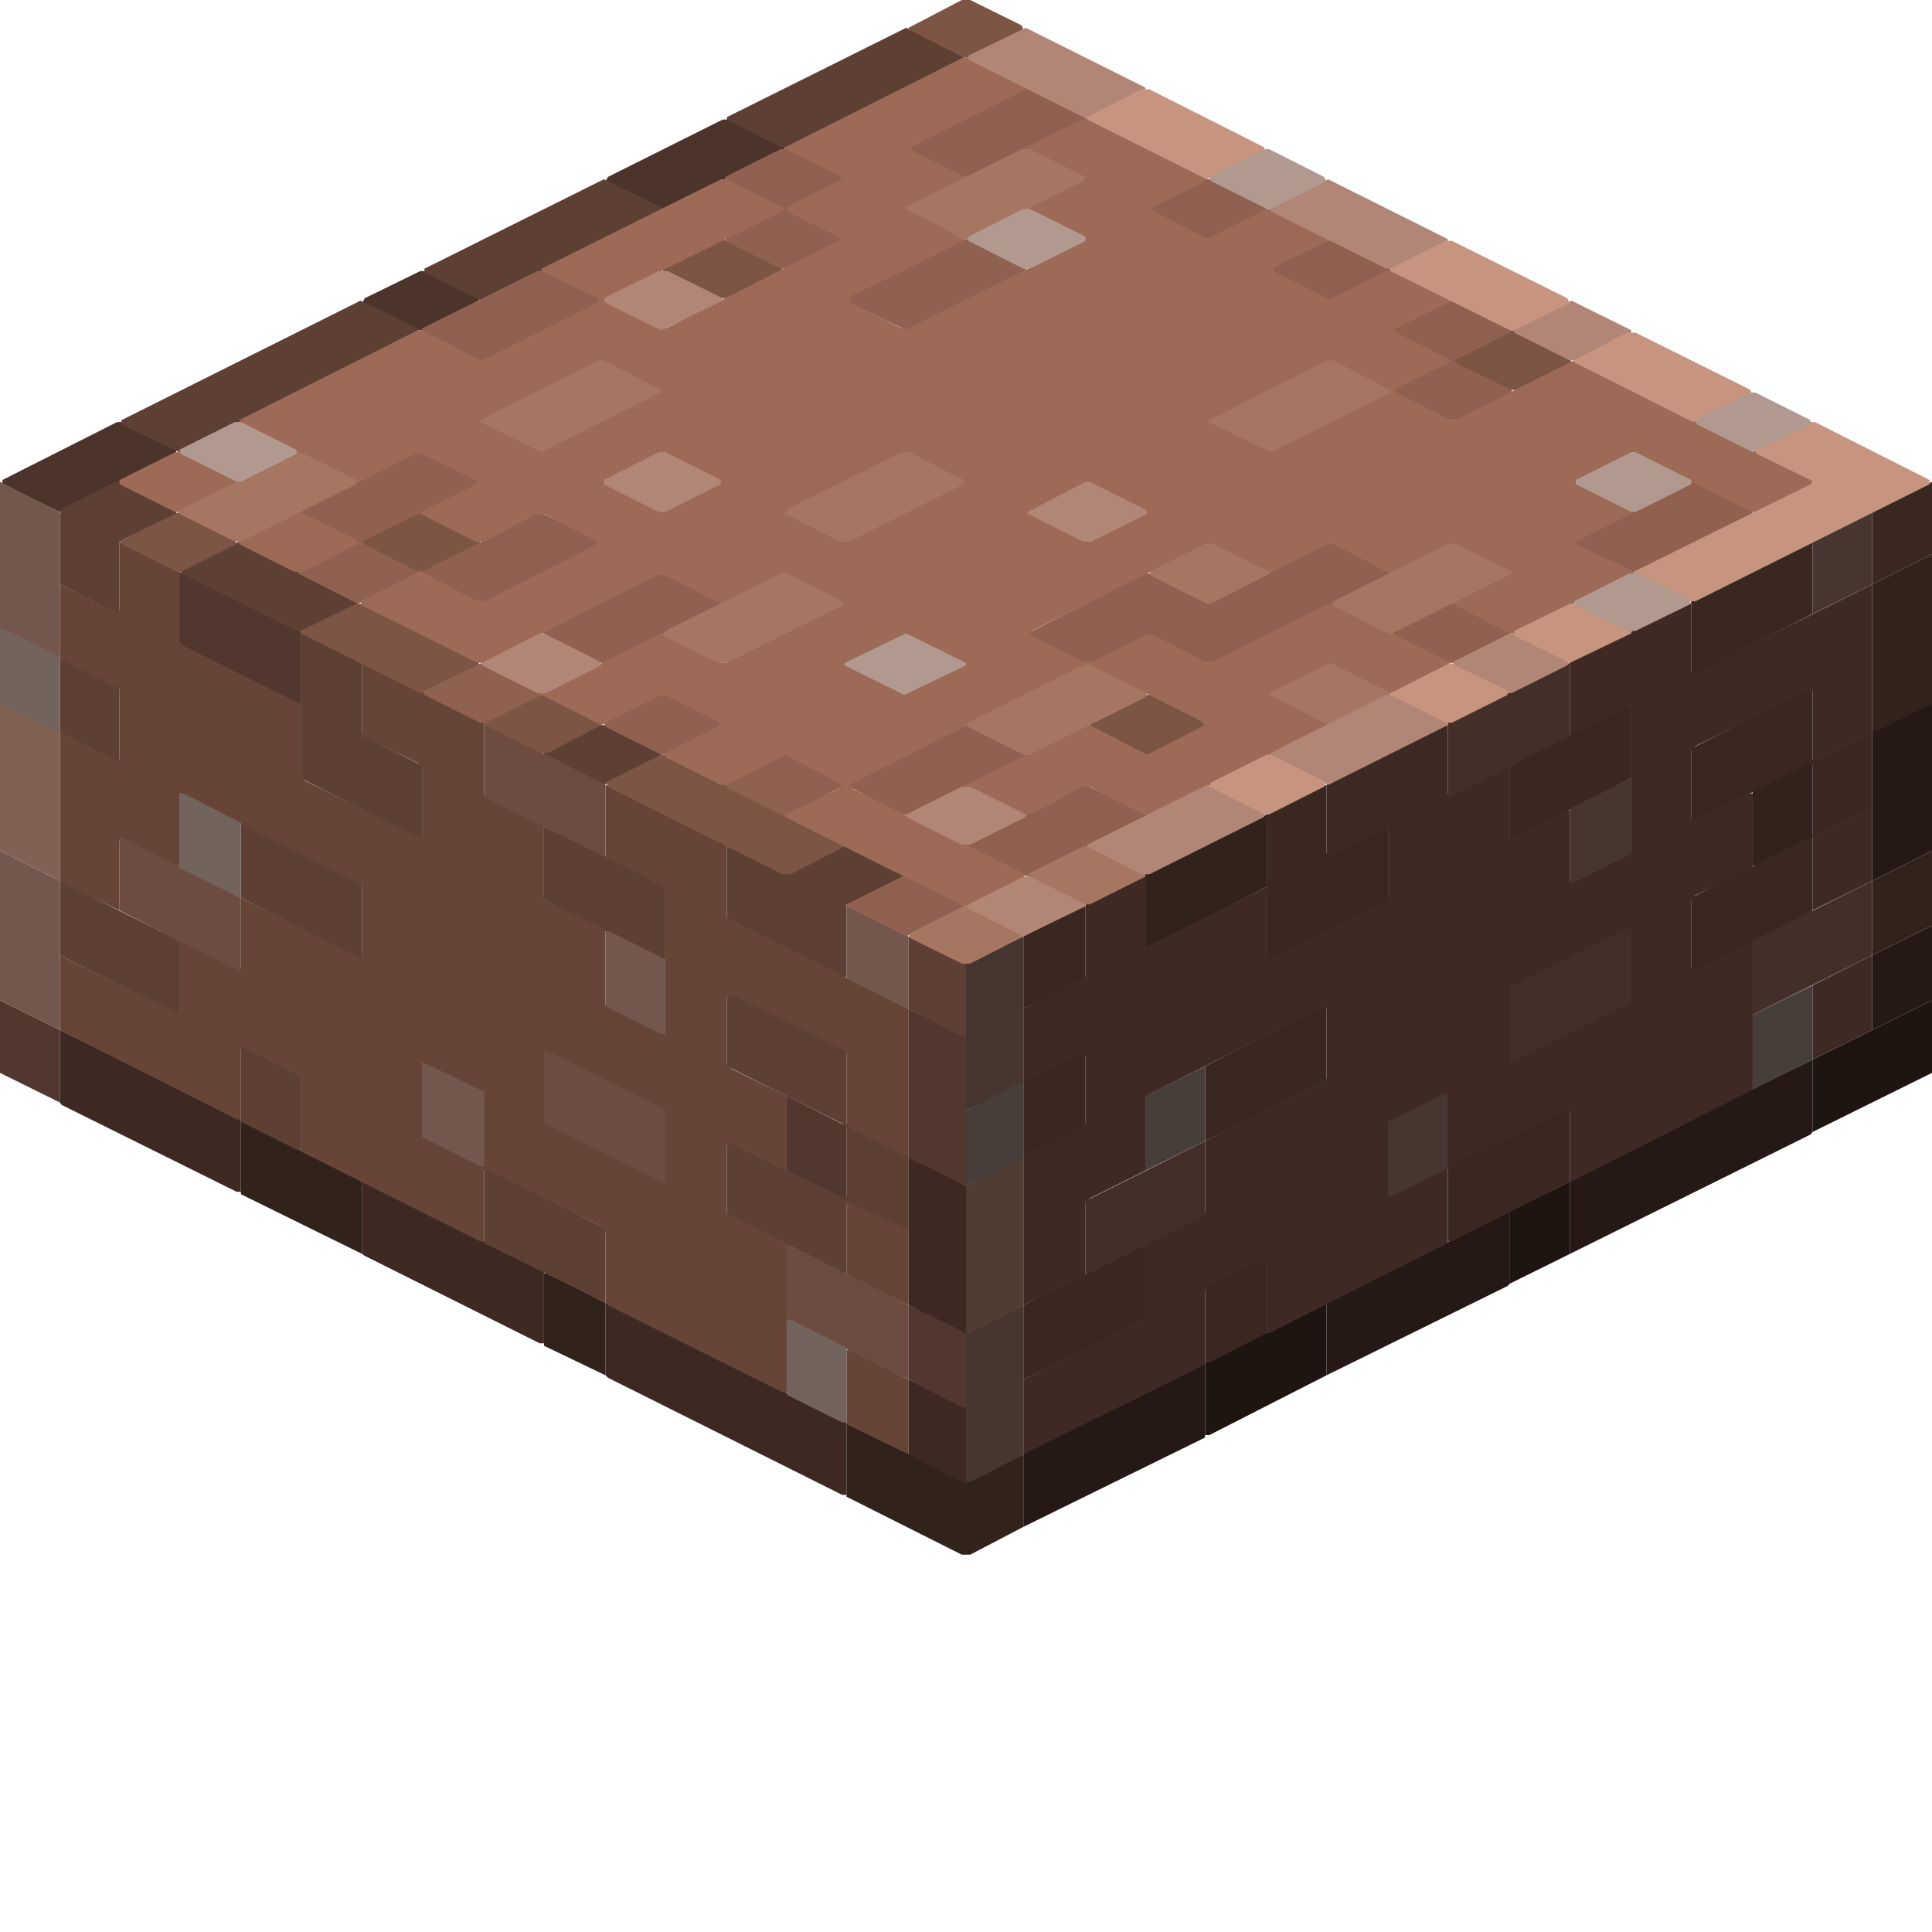 <svg height="32" width="32" viewBox="0 0 32 32"><defs /><path d="M 21.97,21.58 L 19.96,22.57 L 19.96,23.77 L 20.03,23.77 L 21.97,22.78 Z" fill="#1e1511" stroke="none" /><path d="M 26.00,19.57 L 25.01,20.06 L 25.01,21.26 L 26.00,20.77 Z" fill="#1e1511" stroke="none" /><path d="M 32.00,16.57 L 30.02,17.55 L 30.02,18.75 L 32.00,17.77 Z" fill="#1e1511" stroke="none" /><path d="M 19.96,22.60 L 19.89,22.60 L 16.99,24.05 L 16.95,24.09 L 16.95,25.29 L 19.96,23.81 Z" fill="#261915" stroke="none" /><path d="M 25.01,20.06 L 22.00,21.55 L 21.97,21.58 L 21.97,22.78 L 24.97,21.30 L 25.01,21.26 Z" fill="#261915" stroke="none" /><path d="M 30.02,17.55 L 26.03,19.53 L 26.00,19.57 L 26.00,20.77 L 29.99,18.79 L 30.02,18.75 Z" fill="#261915" stroke="none" /><path d="M 32.00,15.33 L 31.01,15.82 L 31.01,17.06 L 32.00,16.57 Z" fill="#261915" stroke="none" /><path d="M 32.00,11.66 L 31.93,11.66 L 31.01,12.11 L 31.01,14.59 L 32.00,14.09 Z" fill="#261915" stroke="none" /><path d="M 14.02,23.59 L 14.02,24.79 L 15.93,25.75 L 16.00,25.75 L 16.00,24.55 L 14.09,23.59 Z" fill="#31221c" stroke="none" /><path d="M 9.01,21.09 L 9.01,22.29 L 10.03,22.78 L 10.03,21.58 L 9.08,21.09 Z" fill="#31221c" stroke="none" /><path d="M 3.99,18.58 L 3.99,19.78 L 6.00,20.77 L 6.00,19.57 L 4.06,18.58 Z" fill="#31221c" stroke="none" /><path d="M 16.95,24.09 L 16.00,24.55 L 16.00,25.75 L 16.07,25.75 L 16.95,25.29 Z" fill="#32221c" stroke="none" /><path d="M 22.99,18.61 L 22.92,18.61 L 21.97,19.11 L 21.97,20.34 L 22.99,19.85 Z" fill="#32221c" stroke="none" /><path d="M 25.01,15.15 L 24.94,15.15 L 23.98,15.65 L 23.98,16.88 L 25.01,16.39 Z" fill="#32221c" stroke="none" /><path d="M 32.00,14.09 L 31.01,14.59 L 31.01,15.82 L 32.00,15.33 Z" fill="#32221c" stroke="none" /><path d="M 20.98,13.49 L 18.97,14.48 L 18.97,15.68 L 19.04,15.68 L 20.98,14.69 Z" fill="#32221c" stroke="none" /><path d="M 30.02,12.64 L 29.95,12.64 L 29.03,13.10 L 29.03,14.34 L 29.10,14.34 L 30.02,13.88 Z" fill="#32221c" stroke="none" /><path d="M 32.00,9.18 L 31.01,9.68 L 31.01,12.11 L 31.08,12.11 L 32.00,11.66 Z" fill="#32221c" stroke="none" /><path d="M 18.97,20.63 L 18.90,20.63 L 16.95,21.62 L 16.95,22.85 L 18.97,21.86 Z" fill="#3a2720" stroke="none" /><path d="M 21.97,19.11 L 20.98,19.60 L 20.98,20.80 L 20.91,20.87 L 19.96,21.33 L 19.96,22.57 L 20.03,22.57 L 20.98,22.08 L 20.98,20.87 L 21.05,20.80 L 21.97,20.34 Z" fill="#3a2720" stroke="none" /><path d="M 17.98,17.41 L 16.95,17.91 L 16.95,19.14 L 17.02,19.14 L 17.98,18.65 Z" fill="#3a2720" stroke="none" /><path d="M 21.97,16.67 L 21.90,16.67 L 19.96,17.66 L 19.96,18.90 L 21.97,17.91 Z" fill="#3a2720" stroke="none" /><path d="M 27.02,16.60 L 26.95,16.60 L 26.00,17.09 L 26.00,18.30 L 25.92,18.37 L 23.98,19.32 L 23.98,20.56 L 24.05,20.56 L 26.00,19.57 L 26.00,18.37 L 26.07,18.30 L 27.02,17.84 Z" fill="#3a2720" stroke="none" /><path d="M 17.98,15.01 L 17.91,15.01 L 16.95,15.51 L 16.95,16.71 L 17.98,16.21 Z" fill="#3a2720" stroke="none" /><path d="M 21.97,13.00 L 20.98,13.49 L 20.98,15.89 L 21.05,15.89 L 22.99,14.91 L 22.99,13.70 L 22.92,13.70 L 22.00,14.16 L 21.97,14.13 Z" fill="#3a2720" stroke="none" /><path d="M 27.02,11.69 L 26.95,11.69 L 25.01,12.68 L 25.01,13.88 L 25.08,13.88 L 27.02,12.89 Z" fill="#3a2720" stroke="none" /><path d="M 30.02,11.41 L 29.95,11.41 L 28.01,12.40 L 28.01,13.63 L 29.99,12.64 L 30.02,12.68 L 30.02,13.85 L 28.01,14.87 L 28.01,16.07 L 28.08,16.07 L 29.99,15.12 L 30.02,15.08 L 30.02,13.88 L 31.01,13.39 L 31.01,12.15 L 30.94,12.15 L 30.06,12.61 L 30.02,12.57 Z" fill="#3a2720" stroke="none" /><path d="M 30.02,8.97 L 28.01,9.96 L 28.01,11.16 L 28.08,11.16 L 30.02,10.17 Z" fill="#3a2720" stroke="none" /><path d="M 32.00,7.98 L 31.01,8.48 L 31.01,9.68 L 32.00,9.18 Z" fill="#3a2720" stroke="none" /><path d="M 15.05,22.85 L 15.05,24.09 L 15.93,24.55 L 16.00,24.55 L 16.00,23.31 Z" fill="#3d2921" stroke="none" /><path d="M 10.03,21.58 L 10.03,22.78 L 10.07,22.82 L 13.95,24.76 L 14.02,24.76 L 14.02,23.56 Z" fill="#3d2921" stroke="none" /><path d="M 6.00,19.57 L 6.00,20.77 L 6.04,20.80 L 8.94,22.25 L 9.01,22.25 L 9.01,21.05 Z" fill="#3d2921" stroke="none" /><path d="M 15.05,19.18 L 15.05,21.62 L 15.93,22.08 L 16.00,22.08 L 16.00,19.64 L 15.12,19.18 Z" fill="#3d2921" stroke="none" /><path d="M 0.99,17.06 L 0.99,18.26 L 1.02,18.30 L 3.92,19.74 L 3.99,19.74 L 3.99,18.54 Z" fill="#3d2921" stroke="none" /><path d="M 31.01,15.82 L 30.02,16.32 L 30.02,17.55 L 31.01,17.06 Z" fill="#3f2a23" stroke="none" /><path d="M 31.01,13.39 L 30.94,13.39 L 30.02,13.85 L 30.02,15.08 L 31.01,14.59 Z" fill="#3f2a23" stroke="none" /><path d="M 31.01,9.68 L 28.04,11.16 L 28.01,11.13 L 28.01,10.00 L 27.94,10.00 L 26.03,10.95 L 26.00,10.98 L 26.00,12.19 L 26.98,11.69 L 27.02,11.73 L 27.02,14.09 L 26.95,14.16 L 26.03,14.62 L 26.00,14.59 L 26.00,13.42 L 25.92,13.42 L 25.04,13.88 L 25.01,13.85 L 25.01,12.68 L 24.02,13.17 L 23.98,13.14 L 23.98,12.01 L 23.91,12.01 L 21.97,13.00 L 21.97,14.20 L 22.96,13.70 L 22.99,13.74 L 22.99,14.87 L 22.92,14.94 L 21.02,15.89 L 20.98,15.86 L 20.98,14.69 L 19.00,15.68 L 18.97,15.65 L 18.97,14.52 L 18.90,14.52 L 17.98,14.98 L 17.98,16.18 L 16.95,16.71 L 16.95,17.91 L 17.02,17.91 L 17.91,17.45 L 17.98,17.48 L 17.98,18.61 L 17.91,18.68 L 16.95,19.14 L 16.95,21.62 L 17.98,21.12 L 17.98,19.92 L 18.05,19.85 L 18.97,19.39 L 18.97,18.19 L 19.04,18.12 L 21.93,16.67 L 21.97,16.71 L 21.97,17.87 L 19.96,18.90 L 19.96,20.10 L 18.97,20.59 L 18.97,21.83 L 16.95,22.85 L 16.95,24.09 L 19.96,22.60 L 19.96,21.37 L 19.99,21.33 L 20.94,20.87 L 20.98,20.91 L 20.98,22.08 L 21.02,22.08 L 23.98,20.59 L 23.98,19.36 L 24.02,19.32 L 25.96,18.37 L 26.00,18.40 L 26.00,19.57 L 26.03,19.57 L 29.03,18.05 L 29.03,15.58 L 28.04,16.07 L 28.01,16.04 L 28.01,14.91 L 28.08,14.83 L 29.03,14.38 L 29.03,13.14 L 28.96,13.14 L 28.04,13.60 L 28.01,13.56 L 28.01,12.43 L 28.08,12.36 L 29.99,11.41 L 30.02,11.44 L 30.02,12.61 L 30.09,12.61 L 31.01,12.15 Z" fill="#3f2a23" stroke="none" /><path d="M 19.96,18.90 L 17.98,19.89 L 17.98,21.09 L 18.05,21.09 L 19.96,20.13 Z" fill="#432f27" stroke="none" /><path d="M 27.02,15.36 L 25.01,16.35 L 25.01,17.59 L 27.02,16.60 Z" fill="#432f27" stroke="none" /><path d="M 31.01,14.59 L 29.03,15.58 L 29.03,16.81 L 31.01,15.82 Z" fill="#432f27" stroke="none" /><path d="M 26.00,10.98 L 23.98,11.97 L 23.98,13.17 L 24.05,13.17 L 26.00,12.19 Z" fill="#432f27" stroke="none" /><path d="M 2.93,7.45 L 2.01,6.99 L 1.94,6.99 L 0.04,7.95 L 0.04,8.02 L 0.99,8.48 L 2.90,7.52 Z" fill="#4c342b" stroke="none" /><path d="M 6.00,5.02 L 6.92,5.47 L 6.99,5.47 L 7.91,5.02 L 7.95,4.94 L 7.03,4.49 L 6.96,4.49 L 6.04,4.94 Z" fill="#4c342b" stroke="none" /><path d="M 13.00,2.44 L 12.08,1.98 L 11.97,1.98 L 10.07,2.93 L 10.03,3.00 L 10.95,3.46 L 11.02,3.46 L 13.00,2.47 Z" fill="#4c342b" stroke="none" /><path d="M 15.05,21.62 L 15.05,22.85 L 15.93,23.31 L 16.00,23.31 L 16.00,22.08 Z" fill="#51372d" stroke="none" /><path d="M 13.03,18.15 L 13.03,19.39 L 14.02,19.89 L 14.02,18.65 Z" fill="#51372d" stroke="none" /><path d="M 6.00,17.09 L 6.00,18.33 L 6.99,18.83 L 6.99,17.59 Z" fill="#51372d" stroke="none" /><path d="M 15.05,16.71 L 15.05,19.18 L 16.00,19.64 L 16.00,17.17 Z" fill="#51372d" stroke="none" /><path d="M 0.00,16.57 L 0.00,17.77 L 0.99,18.26 L 0.99,17.06 Z" fill="#51372d" stroke="none" /><path d="M 8.02,15.65 L 8.02,16.88 L 9.01,17.38 L 9.01,16.14 Z" fill="#51372d" stroke="none" /><path d="M 2.97,9.47 L 2.97,10.67 L 4.91,11.66 L 4.98,11.66 L 4.98,10.45 Z" fill="#51372d" stroke="none" /><path d="M 16.95,21.62 L 16.00,22.08 L 16.00,24.55 L 16.07,24.55 L 16.95,24.09 Z" fill="#47362f" stroke="none" /><path d="M 23.98,18.12 L 23.91,18.12 L 22.99,18.58 L 22.99,19.81 L 23.06,19.81 L 23.98,19.36 Z" fill="#47362f" stroke="none" /><path d="M 16.95,15.51 L 16.00,15.96 L 16.00,18.40 L 16.95,17.94 Z" fill="#47362f" stroke="none" /><path d="M 27.02,12.89 L 26.00,13.39 L 26.00,14.62 L 26.07,14.62 L 27.02,14.13 Z" fill="#47362f" stroke="none" /><path d="M 31.01,8.48 L 30.02,8.97 L 30.02,10.17 L 31.01,9.68 Z" fill="#47362f" stroke="none" /><path d="M 16.95,19.18 L 16.88,19.18 L 16.00,19.64 L 16.00,22.08 L 16.07,22.08 L 16.95,21.62 Z" fill="#4f3c33" stroke="none" /><path d="M 13.03,14.48 L 13.03,14.52 L 13.95,14.98 L 14.09,14.98 L 14.98,14.52 L 14.98,14.48 L 14.06,14.02 L 13.95,14.02 Z" fill="#5e3f33" stroke="none" /><path d="M 9.01,12.47 L 9.01,12.50 L 10.00,13.00 L 10.95,12.54 L 10.95,12.47 L 10.03,12.01 L 9.92,12.01 Z" fill="#5e3f33" stroke="none" /><path d="M 3.00,9.43 L 3.00,9.50 L 4.91,10.45 L 5.05,10.45 L 5.93,10.00 L 5.93,9.96 L 3.96,8.97 Z" fill="#5e3f33" stroke="none" /><path d="M 0.99,8.44 L 1.02,8.51 L 1.94,8.97 L 2.01,8.97 L 2.93,8.51 L 2.90,8.44 L 1.98,7.98 L 1.91,7.98 Z" fill="#5e3f33" stroke="none" /><path d="M 6.92,5.44 L 5.97,4.98 L 2.01,6.96 L 2.01,7.03 L 2.97,7.49 L 6.92,5.51 Z" fill="#5e3f33" stroke="none" /><path d="M 10.95,3.43 L 10.00,2.97 L 7.03,4.45 L 7.03,4.52 L 7.98,4.98 L 10.95,3.50 Z" fill="#5e3f33" stroke="none" /><path d="M 15.96,0.92 L 15.01,0.46 L 12.04,1.94 L 12.04,1.98 L 12.93,2.44 L 13.07,2.44 L 15.96,0.99 Z" fill="#5e3f33" stroke="none" /><path d="M 11.02,19.60 L 10.03,19.11 L 10.03,20.27 L 9.96,20.31 L 8.09,19.36 L 8.02,19.36 L 8.02,20.59 L 10.03,21.58 L 10.03,20.42 L 10.07,20.38 L 11.02,20.84 Z" fill="#5e3f34" stroke="none" /><path d="M 5.05,16.60 L 4.98,16.60 L 4.98,17.77 L 4.94,17.80 L 4.06,17.34 L 3.99,17.34 L 3.99,18.58 L 4.91,19.04 L 4.98,19.04 L 4.98,17.87 L 5.02,17.84 L 6.00,18.33 L 6.00,17.09 Z" fill="#5e3f34" stroke="none" /><path d="M 12.04,16.42 L 12.04,17.66 L 13.95,18.61 L 14.02,18.68 L 14.02,19.81 L 13.99,19.85 L 12.04,18.90 L 12.04,20.13 L 13.95,21.09 L 14.02,21.09 L 14.02,19.96 L 14.06,19.92 L 14.98,20.38 L 15.05,20.38 L 15.05,19.14 L 14.09,18.68 L 14.02,18.61 L 14.02,17.41 L 13.99,17.38 Z" fill="#5e3f34" stroke="none" /><path d="M 15.05,15.51 L 15.05,16.71 L 15.93,17.17 L 16.00,17.17 L 16.00,15.96 Z" fill="#5e3f34" stroke="none" /><path d="M 0.99,14.59 L 0.99,15.82 L 2.97,16.81 L 2.97,15.58 Z" fill="#5e3f34" stroke="none" /><path d="M 12.04,14.02 L 12.04,15.22 L 13.95,16.18 L 14.02,16.18 L 14.02,14.98 L 12.11,14.02 Z" fill="#5e3f34" stroke="none" /><path d="M 9.01,13.70 L 9.01,14.91 L 10.95,15.89 L 11.02,15.89 L 11.02,14.69 L 9.08,13.70 Z" fill="#5e3f34" stroke="none" /><path d="M 3.99,13.63 L 3.99,14.87 L 5.93,15.86 L 6.00,15.86 L 6.00,14.62 Z" fill="#5e3f34" stroke="none" /><path d="M 0.99,10.91 L 0.99,12.15 L 1.91,12.61 L 1.98,12.61 L 1.98,11.37 L 1.06,10.91 Z" fill="#5e3f34" stroke="none" /><path d="M 4.98,10.49 L 4.98,12.89 L 6.92,13.88 L 6.99,13.88 L 6.99,12.68 L 6.08,12.22 L 6.00,12.15 L 6.00,10.98 L 5.05,10.49 Z" fill="#5e3f34" stroke="none" /><path d="M 0.99,8.48 L 0.99,9.68 L 1.98,10.17 L 1.98,8.97 Z" fill="#5e3f34" stroke="none" /><path d="M 14.02,22.36 L 14.02,23.59 L 15.05,24.09 L 15.05,22.85 L 14.09,22.36 Z" fill="#664538" stroke="none" /><path d="M 14.02,19.89 L 14.02,21.12 L 15.05,21.62 L 15.05,20.38 Z" fill="#664538" stroke="none" /><path d="M 0.99,9.68 L 0.99,10.91 L 1.98,11.41 L 1.98,12.57 L 1.94,12.61 L 1.06,12.15 L 0.99,12.15 L 0.99,14.59 L 1.02,14.62 L 1.98,15.08 L 1.98,13.92 L 2.01,13.88 L 2.90,14.34 L 2.97,14.34 L 2.97,13.17 L 3.00,13.14 L 6.00,14.66 L 6.00,15.82 L 5.97,15.86 L 3.99,14.87 L 3.99,16.04 L 3.96,16.07 L 2.97,15.58 L 2.97,16.74 L 2.93,16.78 L 0.99,15.82 L 0.99,17.06 L 3.92,18.54 L 3.99,18.54 L 3.99,17.38 L 4.03,17.34 L 4.98,17.84 L 4.98,19.07 L 7.95,20.56 L 8.02,20.56 L 8.02,19.39 L 8.05,19.36 L 9.96,20.31 L 10.03,20.38 L 10.03,21.58 L 10.07,21.62 L 12.96,23.06 L 13.03,23.06 L 13.03,20.59 L 12.04,20.10 L 12.04,18.97 L 12.08,18.93 L 13.03,19.39 L 13.03,18.15 L 12.11,17.70 L 12.04,17.62 L 12.04,16.49 L 12.11,16.46 L 13.95,17.38 L 14.02,17.45 L 14.02,18.65 L 14.98,19.14 L 15.05,19.14 L 15.05,16.71 L 12.08,15.22 L 12.04,15.19 L 12.04,13.99 L 10.03,13.00 L 10.03,14.20 L 10.95,14.66 L 11.02,14.73 L 11.02,17.09 L 10.98,17.13 L 10.03,16.64 L 10.03,15.40 L 9.08,14.94 L 9.01,14.87 L 9.01,13.67 L 8.02,13.17 L 8.02,11.97 L 6.00,10.98 L 6.00,12.19 L 6.92,12.64 L 6.99,12.72 L 6.99,13.85 L 6.96,13.88 L 5.05,12.93 L 4.98,12.86 L 4.98,11.66 L 3.04,10.70 L 2.97,10.63 L 2.97,9.47 L 2.93,9.43 L 1.98,8.97 L 1.98,10.10 L 1.94,10.14 Z" fill="#664538" stroke="none" /><path d="M 16.95,17.94 L 16.88,17.94 L 16.00,18.40 L 16.00,19.64 L 16.95,19.18 Z" fill="#473d39" stroke="none" /><path d="M 19.96,17.66 L 18.97,18.15 L 18.97,19.39 L 19.96,18.90 Z" fill="#473d39" stroke="none" /><path d="M 30.02,16.32 L 29.03,16.81 L 29.03,18.05 L 30.02,17.55 Z" fill="#473d39" stroke="none" /><path d="M 13.03,20.63 L 13.03,21.86 L 15.05,22.85 L 15.05,21.62 L 13.10,20.63 Z" fill="#6c4c40" stroke="none" /><path d="M 9.01,17.38 L 9.01,18.61 L 11.02,19.60 L 11.02,18.37 Z" fill="#6c4c40" stroke="none" /><path d="M 1.98,13.88 L 1.98,15.08 L 3.92,16.07 L 3.99,16.07 L 3.99,14.87 L 2.05,13.88 Z" fill="#6c4c40" stroke="none" /><path d="M 8.02,12.01 L 8.02,13.21 L 10.03,14.20 L 10.03,13.00 L 8.09,12.01 Z" fill="#6c4c40" stroke="none" /><path d="M 10.03,12.96 L 10.07,13.03 L 12.96,14.48 L 13.10,14.48 L 13.99,14.02 L 13.99,13.99 L 11.02,12.50 L 10.95,12.50 Z" fill="#7d5545" stroke="none" /><path d="M 18.05,11.97 L 18.05,12.04 L 18.97,12.50 L 19.04,12.50 L 19.99,12.01 L 19.99,11.97 L 19.07,11.51 L 18.97,11.51 Z" fill="#7d5545" stroke="none" /><path d="M 8.02,11.97 L 8.02,12.01 L 8.94,12.47 L 9.08,12.47 L 9.96,12.01 L 9.96,11.97 L 9.04,11.51 L 8.90,11.51 Z" fill="#7d5545" stroke="none" /><path d="M 4.98,10.45 L 4.98,10.49 L 6.96,11.48 L 7.03,11.48 L 7.95,11.02 L 7.91,10.95 L 6.00,10.00 L 5.90,10.00 Z" fill="#7d5545" stroke="none" /><path d="M 5.97,8.97 L 5.97,9.01 L 6.89,9.47 L 7.03,9.47 L 7.95,9.01 L 7.95,8.97 L 6.96,8.48 Z" fill="#7d5545" stroke="none" /><path d="M 2.01,8.94 L 2.01,9.01 L 2.93,9.47 L 3.00,9.47 L 3.92,9.01 L 3.89,8.94 L 2.97,8.48 Z" fill="#7d5545" stroke="none" /><path d="M 23.06,8.48 L 23.06,8.51 L 23.98,8.97 L 24.12,8.97 L 25.04,8.51 L 25.01,8.44 L 24.09,7.98 L 24.02,7.98 Z" fill="#7d5545" stroke="none" /><path d="M 16.04,7.95 L 16.04,8.02 L 16.95,8.48 L 17.06,8.48 L 17.98,8.02 L 17.98,7.95 L 17.06,7.49 L 16.95,7.49 Z" fill="#7d5545" stroke="none" /><path d="M 10.98,6.46 L 10.98,6.50 L 11.90,6.96 L 12.04,6.96 L 12.96,6.50 L 12.93,6.43 L 12.01,5.97 L 11.94,5.97 Z" fill="#7d5545" stroke="none" /><path d="M 24.05,5.97 L 24.05,6.00 L 24.97,6.46 L 25.11,6.46 L 26.03,6.00 L 26.00,5.93 L 25.08,5.47 L 25.01,5.47 Z" fill="#7d5545" stroke="none" /><path d="M 21.02,5.44 L 20.10,4.98 L 19.96,4.98 L 18.05,5.93 L 18.05,6.00 L 18.97,6.46 L 19.07,6.46 L 20.98,5.51 Z" fill="#7d5545" stroke="none" /><path d="M 12.96,4.45 L 11.97,3.96 L 10.98,4.45 L 10.98,4.49 L 11.90,4.94 L 12.04,4.94 L 12.96,4.49 Z" fill="#7d5545" stroke="none" /><path d="M 15.05,0.46 L 15.05,0.49 L 15.96,0.95 L 16.04,0.95 L 16.95,0.49 L 16.92,0.42 L 16.07,0.00 L 15.93,0.00 Z" fill="#7d5545" stroke="none" /><path d="M 6.99,17.59 L 6.99,18.83 L 7.95,19.32 L 8.02,19.32 L 8.02,18.08 Z" fill="#73574c" stroke="none" /><path d="M 10.03,15.43 L 10.03,16.67 L 10.95,17.13 L 11.02,17.13 L 11.02,15.89 L 10.10,15.43 Z" fill="#73574c" stroke="none" /><path d="M 14.02,15.01 L 14.02,16.21 L 15.05,16.71 L 15.05,15.51 L 14.09,15.01 Z" fill="#73574c" stroke="none" /><path d="M 0.00,14.09 L 0.00,16.57 L 0.99,17.06 L 0.99,14.59 Z" fill="#73574c" stroke="none" /><path d="M 0.00,7.98 L 0.00,10.42 L 0.92,10.88 L 0.99,10.88 L 0.99,8.48 Z" fill="#73574c" stroke="none" /><path d="M 14.02,14.98 L 14.02,15.01 L 15.01,15.51 L 15.96,15.05 L 15.96,14.98 L 15.05,14.52 L 14.94,14.52 Z" fill="#906150" stroke="none" /><path d="M 19.00,13.49 L 17.98,13.00 L 16.00,13.99 L 16.00,14.02 L 17.02,14.52 L 19.00,13.53 Z" fill="#906150" stroke="none" /><path d="M 16.99,12.50 L 16.04,12.01 L 15.96,12.01 L 14.02,13.00 L 13.03,12.50 L 12.96,12.50 L 12.04,12.96 L 12.01,13.03 L 12.93,13.49 L 13.07,13.49 L 13.95,13.03 L 14.06,13.03 L 14.94,13.49 L 15.08,13.49 L 16.99,12.54 Z" fill="#906150" stroke="none" /><path d="M 10.00,11.97 L 10.03,12.04 L 10.95,12.50 L 11.02,12.50 L 11.97,12.01 L 11.97,11.97 L 11.06,11.51 L 10.91,11.51 Z" fill="#906150" stroke="none" /><path d="M 13.00,11.48 L 13.03,11.55 L 13.95,12.01 L 14.02,12.01 L 14.98,11.51 L 14.98,11.48 L 14.06,11.02 L 13.92,11.02 Z" fill="#906150" stroke="none" /><path d="M 7.03,11.44 L 7.03,11.51 L 7.95,11.97 L 8.05,11.97 L 8.97,11.51 L 8.97,11.48 L 7.98,10.98 Z" fill="#906150" stroke="none" /><path d="M 23.06,10.45 L 23.06,10.53 L 23.98,10.98 L 24.09,10.98 L 25.01,10.53 L 25.01,10.45 L 24.09,10.00 L 23.98,10.00 Z" fill="#906150" stroke="none" /><path d="M 11.94,9.96 L 11.02,9.50 L 10.91,9.50 L 9.01,10.45 L 9.01,10.53 L 9.92,10.98 L 10.03,10.98 L 11.94,10.03 Z" fill="#906150" stroke="none" /><path d="M 23.03,9.47 L 22.11,9.01 L 21.97,9.01 L 20.03,10.00 L 19.07,9.50 L 18.97,9.50 L 17.02,10.49 L 16.04,10.00 L 15.96,10.00 L 15.05,10.45 L 15.01,10.53 L 15.93,10.98 L 16.07,10.98 L 16.95,10.53 L 17.06,10.53 L 17.94,10.98 L 18.08,10.98 L 18.97,10.53 L 19.07,10.53 L 19.96,10.98 L 20.10,10.98 L 22.99,9.54 Z" fill="#906150" stroke="none" /><path d="M 29.03,8.48 L 28.08,7.98 L 28.01,7.98 L 26.10,8.94 L 26.07,9.01 L 26.98,9.47 L 27.13,9.47 L 29.03,8.51 Z" fill="#906150" stroke="none" /><path d="M 15.01,8.48 L 15.01,8.51 L 15.93,8.97 L 16.07,8.97 L 16.99,8.51 L 16.95,8.44 L 16.04,7.98 L 15.96,7.98 Z" fill="#906150" stroke="none" /><path d="M 18.05,7.95 L 18.05,8.02 L 18.97,8.48 L 19.07,8.48 L 19.99,8.02 L 19.99,7.95 L 19.07,7.49 L 18.97,7.49 Z" fill="#906150" stroke="none" /><path d="M 13.95,7.95 L 13.03,7.49 L 12.93,7.49 L 11.02,8.44 L 10.98,8.51 L 11.90,8.97 L 12.04,8.97 L 13.95,8.02 Z" fill="#906150" stroke="none" /><path d="M 4.94,9.50 L 5.93,10.00 L 6.92,9.50 L 6.99,9.50 L 7.98,10.00 L 9.96,9.01 L 9.96,8.97 L 8.94,8.48 L 6.99,9.47 L 6.92,9.47 L 6.08,9.04 L 6.00,8.97 L 7.91,8.02 L 7.91,7.95 L 6.99,7.49 L 6.89,7.49 L 4.98,8.44 L 4.98,8.51 L 5.90,8.97 L 5.83,9.04 L 4.94,9.47 Z" fill="#906150" stroke="none" /><path d="M 23.03,7.45 L 22.11,6.99 L 21.97,6.99 L 20.06,7.95 L 20.06,8.02 L 20.98,8.48 L 21.09,8.48 L 22.99,7.52 Z" fill="#906150" stroke="none" /><path d="M 15.01,6.46 L 15.01,6.50 L 15.93,6.96 L 16.07,6.96 L 16.95,6.50 L 17.06,6.50 L 17.94,6.96 L 18.08,6.96 L 19.00,6.50 L 18.97,6.43 L 17.06,5.47 L 16.95,5.47 Z" fill="#906150" stroke="none" /><path d="M 23.98,4.98 L 23.06,5.44 L 23.06,5.51 L 23.98,5.97 L 23.91,6.04 L 23.10,6.43 L 23.06,6.50 L 23.98,6.96 L 24.12,6.96 L 25.04,6.50 L 25.04,6.46 L 24.16,6.04 L 24.09,5.97 L 25.01,5.51 L 25.01,5.44 L 24.09,4.98 Z" fill="#906150" stroke="none" /><path d="M 9.96,4.94 L 9.04,4.49 L 8.90,4.49 L 6.99,5.44 L 6.99,5.51 L 7.91,5.97 L 7.84,6.04 L 6.96,6.46 L 6.96,6.50 L 7.88,6.96 L 8.02,6.96 L 8.94,6.50 L 8.90,6.43 L 8.09,6.04 L 8.02,5.97 L 9.92,5.02 Z" fill="#906150" stroke="none" /><path d="M 21.02,4.45 L 21.02,4.49 L 22.00,4.98 L 23.03,4.49 L 23.03,4.45 L 22.04,3.96 Z" fill="#906150" stroke="none" /><path d="M 16.99,4.45 L 16.04,3.96 L 15.96,3.96 L 13.99,4.94 L 13.99,4.98 L 15.01,5.47 L 16.99,4.49 Z" fill="#906150" stroke="none" /><path d="M 19.04,3.43 L 19.04,3.50 L 19.96,3.96 L 20.06,3.96 L 20.98,3.50 L 20.98,3.43 L 20.06,2.97 L 19.96,2.97 Z" fill="#906150" stroke="none" /><path d="M 12.93,2.47 L 12.01,2.93 L 12.04,3.00 L 12.96,3.46 L 12.04,3.92 L 12.01,3.99 L 12.93,4.45 L 13.03,4.45 L 13.95,3.99 L 13.95,3.92 L 13.03,3.46 L 13.95,3.00 L 13.99,2.93 L 13.07,2.47 Z" fill="#906150" stroke="none" /><path d="M 17.98,1.94 L 16.99,1.45 L 15.01,2.44 L 15.01,2.47 L 15.93,2.93 L 16.07,2.93 L 17.98,1.98 Z" fill="#906150" stroke="none" /><path d="M 0.00,11.66 L 0.00,14.09 L 0.99,14.59 L 0.99,12.11 L 0.07,11.66 Z" fill="#816153" stroke="none" /><path d="M 3.96,8.97 L 3.96,9.01 L 4.87,9.47 L 5.02,9.47 L 5.93,9.01 L 5.90,8.94 L 4.98,8.48 L 4.91,8.48 Z" fill="#9d6a57" stroke="none" /><path d="M 1.98,7.95 L 1.98,8.02 L 2.90,8.48 L 3.00,8.48 L 3.92,8.02 L 3.92,7.95 L 3.00,7.49 L 2.90,7.49 Z" fill="#9d6a57" stroke="none" /><path d="M 3.96,6.96 L 3.99,7.03 L 5.90,7.98 L 5.97,7.98 L 6.92,7.49 L 7.88,7.95 L 7.91,7.98 L 7.88,8.02 L 6.96,8.48 L 6.96,8.51 L 7.88,8.97 L 8.02,8.97 L 8.90,8.51 L 9.01,8.51 L 9.89,8.97 L 9.85,9.04 L 8.02,9.96 L 7.91,9.96 L 7.03,9.50 L 6.89,9.50 L 5.97,9.96 L 6.00,10.03 L 7.91,10.98 L 8.02,10.98 L 10.95,9.50 L 11.94,10.00 L 12.01,10.00 L 12.96,9.50 L 13.92,9.96 L 13.95,10.00 L 13.92,10.03 L 12.01,10.98 L 11.94,10.98 L 10.95,10.49 L 8.97,11.48 L 8.97,11.51 L 9.96,12.01 L 10.95,11.51 L 11.02,11.51 L 11.87,11.94 L 11.94,12.01 L 11.02,12.47 L 11.02,12.54 L 11.94,13.00 L 12.04,13.00 L 13.00,12.50 L 13.95,13.00 L 13.88,13.07 L 13.00,13.49 L 13.00,13.53 L 15.96,15.01 L 16.04,15.01 L 16.95,14.55 L 16.99,14.48 L 14.13,13.07 L 14.06,13.00 L 17.98,11.02 L 18.05,11.02 L 19.89,11.94 L 19.96,12.01 L 19.00,12.50 L 18.05,12.01 L 17.98,12.01 L 16.00,13.00 L 16.00,13.03 L 16.92,13.49 L 17.06,13.49 L 17.94,13.03 L 18.05,13.03 L 18.93,13.49 L 19.07,13.49 L 21.97,12.04 L 22.00,11.97 L 21.12,11.55 L 21.09,11.51 L 21.12,11.44 L 21.97,11.02 L 22.08,11.02 L 22.96,11.48 L 23.10,11.48 L 24.02,11.02 L 23.98,10.95 L 22.08,10.00 L 22.00,10.00 L 20.06,10.98 L 19.99,10.98 L 19.04,10.49 L 18.05,10.98 L 17.98,10.98 L 17.13,10.56 L 17.06,10.49 L 17.09,10.45 L 19.99,9.01 L 20.06,9.01 L 21.02,9.50 L 22.00,9.01 L 22.08,9.01 L 23.03,9.50 L 24.02,9.01 L 24.09,9.01 L 24.94,9.43 L 24.97,9.50 L 24.05,9.96 L 24.05,10.00 L 25.01,10.49 L 25.08,10.49 L 27.06,9.50 L 27.06,9.47 L 26.17,9.04 L 26.10,8.97 L 27.02,8.51 L 27.02,8.44 L 26.14,8.02 L 26.10,7.98 L 26.14,7.95 L 27.06,7.49 L 29.00,8.48 L 29.10,8.48 L 30.02,8.02 L 30.02,7.95 L 26.07,5.97 L 24.09,6.96 L 24.02,6.96 L 23.17,6.53 L 23.10,6.46 L 23.13,6.43 L 24.02,6.00 L 24.02,5.97 L 23.06,5.47 L 23.98,5.02 L 24.02,4.94 L 23.10,4.49 L 22.96,4.49 L 22.08,4.94 L 21.97,4.94 L 21.09,4.49 L 21.12,4.42 L 22.00,3.99 L 21.97,3.92 L 21.05,3.46 L 20.98,3.46 L 19.99,3.96 L 19.04,3.46 L 19.96,3.00 L 19.99,2.93 L 18.01,1.94 L 16.99,2.44 L 16.99,2.47 L 17.87,2.90 L 17.94,2.97 L 17.02,3.43 L 17.06,3.50 L 17.94,3.92 L 17.98,3.96 L 17.94,3.99 L 15.05,5.44 L 14.94,5.44 L 14.09,5.02 L 14.06,4.98 L 14.09,4.91 L 15.96,3.99 L 15.96,3.92 L 15.05,3.46 L 15.12,3.39 L 16.00,2.97 L 16.00,2.93 L 15.12,2.51 L 15.08,2.44 L 16.99,1.48 L 16.95,1.41 L 16.04,0.95 L 15.96,0.95 L 13.00,2.44 L 13.00,2.47 L 13.88,2.90 L 13.95,2.97 L 13.03,3.43 L 13.03,3.50 L 13.95,3.96 L 11.02,5.44 L 10.91,5.44 L 10.03,4.98 L 10.10,4.91 L 12.96,3.50 L 12.96,3.43 L 12.04,2.97 L 11.94,2.97 L 8.97,4.45 L 8.97,4.49 L 9.85,4.91 L 9.92,4.98 L 9.89,5.02 L 7.98,5.97 L 6.99,5.47 L 6.92,5.47 Z" fill="#9d6a57" stroke="none" /><path d="M 13.03,21.86 L 13.03,23.10 L 13.95,23.56 L 14.02,23.56 L 14.02,22.32 L 13.10,21.86 Z" fill="#73635d" stroke="none" /><path d="M 2.97,13.14 L 2.97,14.38 L 3.99,14.87 L 3.99,13.63 L 3.04,13.14 Z" fill="#73635d" stroke="none" /><path d="M 0.00,10.42 L 0.00,11.66 L 0.92,12.11 L 0.99,12.11 L 0.99,10.88 L 0.07,10.42 Z" fill="#73635d" stroke="none" /><path d="M 15.05,15.47 L 15.08,15.54 L 15.93,15.96 L 16.07,15.96 L 16.95,15.51 L 16.95,15.47 L 16.04,15.01 L 15.96,15.01 Z" fill="#a77663" stroke="none" /><path d="M 17.02,14.48 L 17.06,14.55 L 17.91,14.98 L 18.05,14.98 L 18.97,14.52 L 18.97,14.48 L 18.05,14.02 L 17.94,14.02 Z" fill="#a77663" stroke="none" /><path d="M 19.00,11.48 L 18.08,11.02 L 17.94,11.02 L 16.04,11.97 L 16.04,12.04 L 16.95,12.50 L 17.06,12.50 L 18.97,11.55 Z" fill="#a77663" stroke="none" /><path d="M 21.02,11.48 L 21.02,11.51 L 22.00,12.01 L 23.03,11.51 L 23.03,11.48 L 22.04,10.98 Z" fill="#a77663" stroke="none" /><path d="M 13.95,9.96 L 13.03,9.50 L 12.93,9.50 L 11.02,10.45 L 10.98,10.53 L 11.90,10.98 L 12.04,10.98 L 13.95,10.03 Z" fill="#a77663" stroke="none" /><path d="M 25.04,9.47 L 24.12,9.01 L 23.98,9.01 L 22.08,9.96 L 22.08,10.03 L 22.99,10.49 L 23.06,10.49 L 25.04,9.50 Z" fill="#a77663" stroke="none" /><path d="M 19.04,9.47 L 19.07,9.54 L 19.99,10.00 L 20.06,10.00 L 21.02,9.50 L 21.02,9.47 L 20.10,9.01 L 19.96,9.01 Z" fill="#a77663" stroke="none" /><path d="M 15.96,7.95 L 15.05,7.49 L 14.94,7.49 L 13.03,8.44 L 13.00,8.51 L 13.92,8.97 L 14.06,8.97 L 15.96,8.02 Z" fill="#a77663" stroke="none" /><path d="M 5.90,7.95 L 4.98,7.49 L 4.91,7.49 L 3.00,8.44 L 2.97,8.51 L 3.89,8.97 L 3.99,8.97 L 5.90,8.02 Z" fill="#a77663" stroke="none" /><path d="M 23.03,6.46 L 22.08,5.97 L 22.00,5.97 L 20.03,6.96 L 20.03,6.99 L 21.05,7.49 L 23.03,6.50 Z" fill="#a77663" stroke="none" /><path d="M 10.95,6.46 L 10.00,5.97 L 9.92,5.97 L 7.95,6.96 L 7.95,6.99 L 8.97,7.49 L 10.95,6.50 Z" fill="#a77663" stroke="none" /><path d="M 17.98,2.93 L 17.06,2.47 L 16.92,2.47 L 15.01,3.43 L 15.01,3.46 L 15.96,3.96 L 16.04,3.96 L 17.94,3.00 Z" fill="#a77663" stroke="none" /><path d="M 16.04,14.98 L 16.04,15.05 L 16.95,15.51 L 17.98,15.01 L 17.98,14.98 L 17.06,14.52 L 16.95,14.52 Z" fill="#b28676" stroke="none" /><path d="M 15.01,13.49 L 15.01,13.53 L 15.93,13.99 L 16.07,13.99 L 16.99,13.53 L 16.99,13.49 L 16.07,13.03 L 15.93,13.03 Z" fill="#b28676" stroke="none" /><path d="M 20.94,13.46 L 19.99,13.00 L 18.01,13.99 L 18.01,14.02 L 18.90,14.48 L 19.04,14.48 L 20.94,13.53 Z" fill="#b28676" stroke="none" /><path d="M 23.98,11.97 L 23.10,11.51 L 22.96,11.51 L 21.05,12.47 L 21.05,12.54 L 22.00,13.00 L 23.98,12.01 Z" fill="#b28676" stroke="none" /><path d="M 24.05,11.02 L 24.97,11.48 L 25.04,11.48 L 25.96,11.02 L 26.00,10.95 L 25.08,10.49 L 25.01,10.49 L 24.09,10.95 Z" fill="#b28676" stroke="none" /><path d="M 7.98,10.98 L 7.98,11.02 L 8.90,11.48 L 9.04,11.48 L 9.96,11.02 L 9.92,10.95 L 9.01,10.49 L 8.94,10.49 Z" fill="#b28676" stroke="none" /><path d="M 17.02,8.48 L 17.02,8.51 L 17.94,8.97 L 18.08,8.97 L 19.00,8.51 L 18.97,8.44 L 18.05,7.98 L 17.98,7.98 Z" fill="#b28676" stroke="none" /><path d="M 10.00,7.95 L 10.00,8.02 L 10.91,8.48 L 11.02,8.48 L 11.94,8.02 L 11.94,7.95 L 11.02,7.49 L 10.91,7.49 Z" fill="#b28676" stroke="none" /><path d="M 25.08,5.44 L 25.08,5.51 L 26.00,5.97 L 26.10,5.97 L 27.02,5.51 L 27.02,5.47 L 26.03,4.98 Z" fill="#b28676" stroke="none" /><path d="M 10.00,4.94 L 10.03,5.02 L 10.95,5.47 L 11.97,4.98 L 11.97,4.94 L 11.06,4.49 L 10.91,4.49 Z" fill="#b28676" stroke="none" /><path d="M 21.05,3.43 L 21.05,3.50 L 22.96,4.45 L 23.10,4.45 L 23.98,3.99 L 23.98,3.96 L 22.00,2.97 Z" fill="#b28676" stroke="none" /><path d="M 16.04,0.92 L 16.04,0.99 L 17.94,1.94 L 18.05,1.94 L 18.97,1.48 L 18.97,1.45 L 16.99,0.46 Z" fill="#b28676" stroke="none" /><path d="M 20.03,13.03 L 20.94,13.49 L 21.02,13.49 L 21.93,13.03 L 21.97,12.96 L 21.05,12.50 L 20.98,12.50 L 20.06,12.96 Z" fill="#c7957f" stroke="none" /><path d="M 24.97,11.44 L 24.02,10.98 L 23.03,11.48 L 23.03,11.51 L 23.95,11.97 L 24.05,11.97 L 24.97,11.51 Z" fill="#c7957f" stroke="none" /><path d="M 25.08,10.45 L 25.08,10.53 L 26.00,10.98 L 27.02,10.49 L 27.02,10.45 L 26.10,10.00 L 26.00,10.00 Z" fill="#c7957f" stroke="none" /><path d="M 31.96,7.95 L 30.06,6.99 L 29.99,6.99 L 29.07,7.45 L 29.10,7.52 L 29.99,7.95 L 30.02,7.98 L 29.99,8.02 L 27.06,9.47 L 27.06,9.50 L 27.97,9.96 L 28.08,9.96 L 31.96,8.02 Z" fill="#c7957f" stroke="none" /><path d="M 26.07,5.97 L 26.07,6.00 L 28.04,6.99 L 29.00,6.53 L 29.00,6.46 L 27.09,5.51 L 26.95,5.51 Z" fill="#c7957f" stroke="none" /><path d="M 23.03,4.45 L 23.03,4.49 L 25.01,5.47 L 25.08,5.47 L 26.00,5.02 L 25.96,4.94 L 24.05,3.99 L 23.95,3.99 Z" fill="#c7957f" stroke="none" /><path d="M 18.01,1.94 L 18.01,1.98 L 19.99,2.97 L 20.94,2.51 L 20.94,2.44 L 19.04,1.48 L 18.90,1.48 Z" fill="#c7957f" stroke="none" /><path d="M 13.99,10.98 L 13.99,11.02 L 14.98,11.51 L 16.00,11.02 L 16.00,10.98 L 15.01,10.49 Z" fill="#b2998f" stroke="none" /><path d="M 26.07,9.96 L 26.10,10.03 L 26.95,10.45 L 27.09,10.45 L 28.01,10.00 L 27.97,9.92 L 27.13,9.50 L 26.98,9.50 Z" fill="#b2998f" stroke="none" /><path d="M 26.10,7.95 L 26.10,8.02 L 27.02,8.48 L 27.09,8.48 L 28.01,8.02 L 28.01,7.95 L 27.09,7.49 L 27.02,7.49 Z" fill="#b2998f" stroke="none" /><path d="M 2.97,7.45 L 3.00,7.52 L 3.92,7.98 L 3.99,7.98 L 4.91,7.52 L 4.91,7.45 L 3.99,6.99 L 3.89,6.99 Z" fill="#b2998f" stroke="none" /><path d="M 28.08,6.96 L 28.11,7.03 L 29.03,7.49 L 29.99,7.03 L 29.99,6.96 L 29.07,6.50 L 29.00,6.50 Z" fill="#b2998f" stroke="none" /><path d="M 16.04,3.92 L 16.04,3.99 L 16.95,4.45 L 17.06,4.45 L 17.98,3.99 L 17.98,3.92 L 17.06,3.46 L 16.95,3.46 Z" fill="#b2998f" stroke="none" /><path d="M 20.03,2.93 L 20.06,3.00 L 20.98,3.46 L 21.05,3.46 L 21.97,3.00 L 21.93,2.93 L 21.02,2.47 L 20.94,2.47 Z" fill="#b2998f" stroke="none" /></svg>